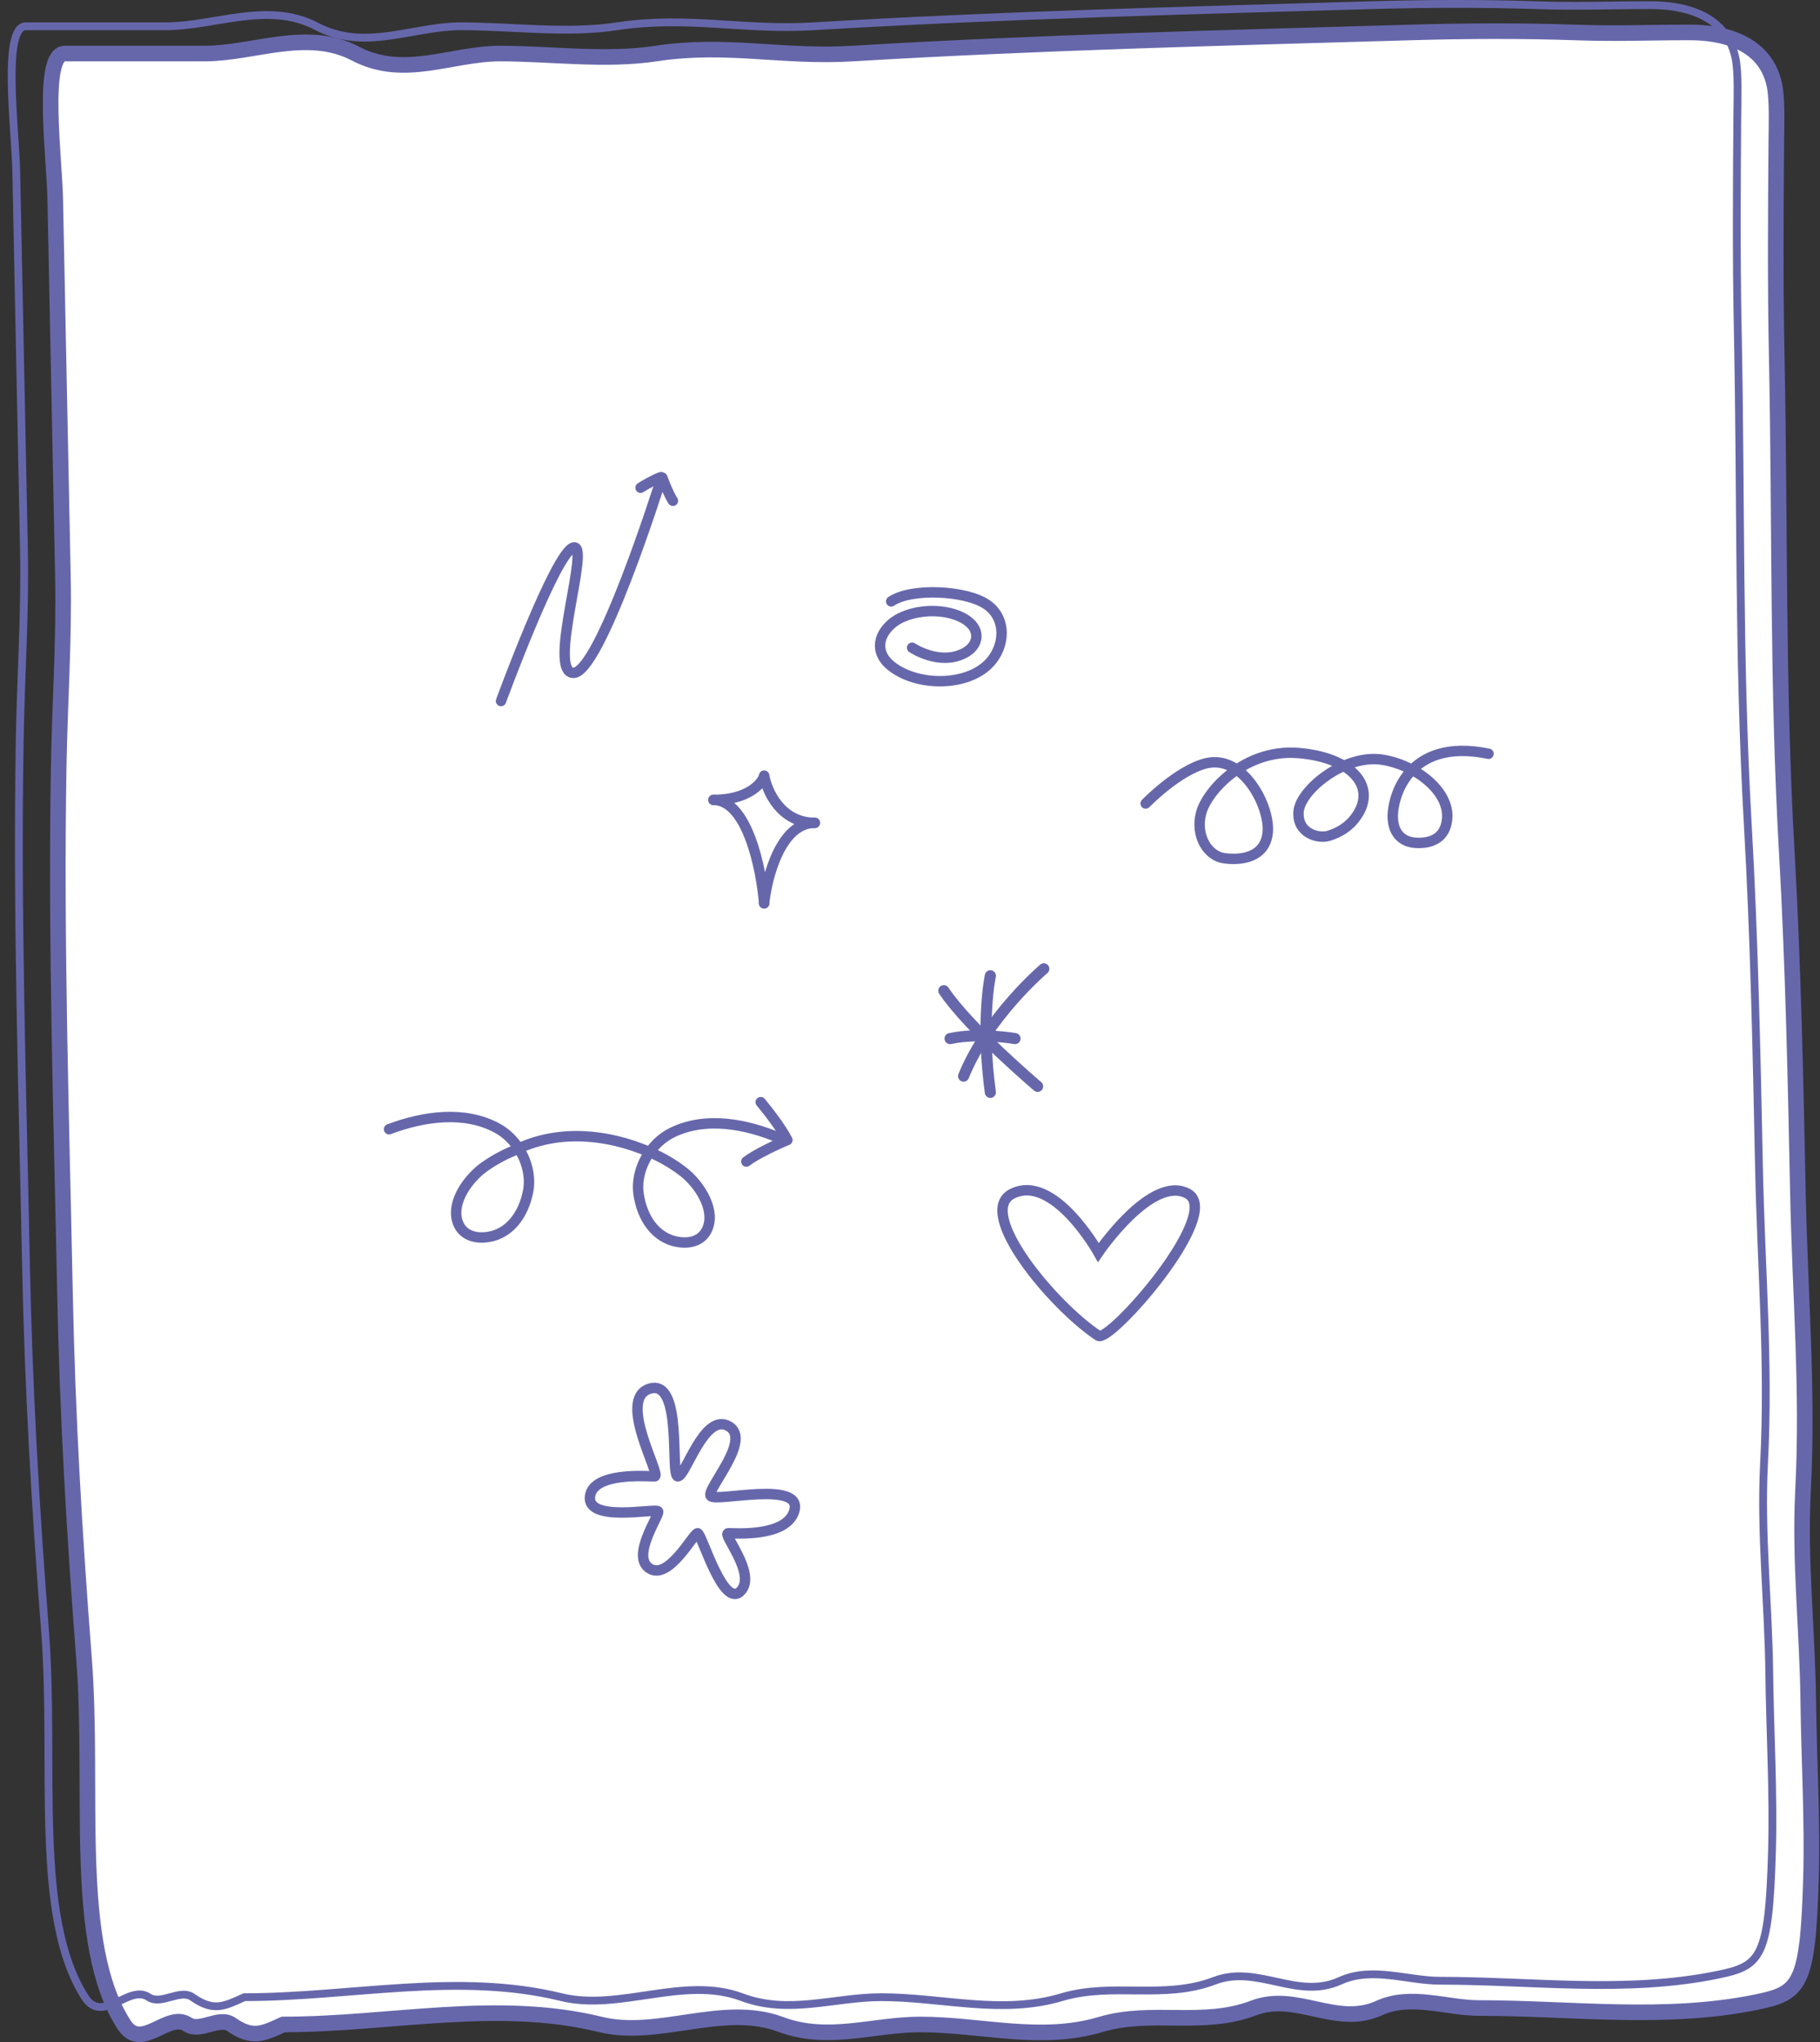 <svg width="467" height="524" viewBox="0 0 467 524" fill="none" xmlns="http://www.w3.org/2000/svg">
<rect x="0" y="0" width="467" height="524" fill="#333333" stroke="none"/>
<path d="M52.533 13.743H16.624C10.467 13.743 13.957 40.474 14.174 51.093L16.141 147.781C16.482 164.523 15.346 180.246 15.059 196.878C14.289 241.545 15.758 286.695 16.67 331.519C17.323 363.612 19.093 393.792 21.555 425.496C24.205 459.624 18.489 498.711 31.791 519.473C36.355 526.596 43.054 516.034 48.147 519.473C51.343 521.631 56.186 517.247 59.37 519.473C64.82 523.283 67.523 521.821 72.698 519.473C100.056 519.473 127.464 512.953 154.069 519.473C168.967 523.124 185.51 513.91 200.367 519.473C212.502 524.017 224.004 519.473 236.142 519.473C251.723 519.473 267.03 524.069 282.44 519.473C295.51 515.575 308.672 520.208 321.636 515.256C332.718 511.024 342.85 520.303 353.904 515.256C362.036 511.544 371.204 515.256 379.502 515.256C403.093 515.256 427.205 518.546 450.636 513.75C461.835 511.458 463.882 509.546 464.677 482.123C465.111 467.149 464.177 451.707 463.989 436.641C463.755 417.789 461.706 400.681 462.647 382.379C463.986 356.356 461.871 332.528 461.33 305.969C460.746 277.251 460.109 247.3 458.488 218.897C456.018 175.623 456.782 135.054 455.894 91.455C455.517 72.928 455.642 54.932 455.786 36.484C455.818 32.463 456.088 25.627 455.311 21.875C452.579 8.699 437.746 8.321 433.376 8.321C421.925 8.321 415.411 8.72 403.914 8.321C390.648 7.861 375.723 7.926 362.17 8.321C315.084 9.693 265.917 10.9 218.835 13.743C200.521 14.849 186.527 10.987 168.329 13.743C155.328 15.712 141.398 13.743 128.345 13.743C115.707 13.743 103.7 20.311 91.167 13.743C78.775 7.249 65.119 13.743 52.533 13.743Z" fill="white" stroke="#6667AB" stroke-width="4" stroke-linecap="round"/>
<path d="M42.533 6.743H6.624C0.467 6.743 3.957 33.474 4.173 44.093L6.141 140.781C6.482 157.523 5.346 173.246 5.06 189.878C4.289 234.545 5.758 279.695 6.67 324.519C7.323 356.612 9.093 386.792 11.555 418.496C14.205 452.624 8.489 491.711 21.791 512.473C26.355 519.596 33.054 509.034 38.147 512.473C41.343 514.631 46.186 510.247 49.37 512.473C54.819 516.283 57.523 514.821 62.698 512.473C90.056 512.473 117.464 505.953 144.069 512.473C158.967 516.124 175.51 506.91 190.367 512.473C202.502 517.017 214.004 512.473 226.142 512.473C241.723 512.473 257.03 517.069 272.44 512.473C285.51 508.575 298.672 513.208 311.636 508.256C322.718 504.024 332.85 513.303 343.904 508.256C352.036 504.544 361.204 508.256 369.502 508.256C393.093 508.256 417.205 511.546 440.636 506.75C451.835 504.458 453.882 502.546 454.677 475.123C455.111 460.149 454.177 444.707 453.989 429.641C453.755 410.789 451.706 393.681 452.647 375.379C453.986 349.356 451.871 325.528 451.33 298.969C450.746 270.251 450.109 240.3 448.488 211.897C446.018 168.623 446.782 128.054 445.894 84.455C445.517 65.928 445.642 47.932 445.786 29.484C445.818 25.463 446.088 18.627 445.311 14.876C442.579 1.699 427.746 1.321 423.376 1.321C411.925 1.321 405.411 1.72 393.914 1.321C380.648 0.861 365.723 0.926 352.17 1.321C305.084 2.693 255.917 3.9 208.835 6.743C190.521 7.849 176.527 3.987 158.329 6.743C145.328 8.712 131.398 6.743 118.345 6.743C105.707 6.743 93.7 13.311 81.167 6.743C68.775 0.249 55.119 6.743 42.533 6.743Z" stroke="#6667AB" stroke-width="2" stroke-linecap="round"/>
<path d="M293.973 206.174C293.973 206.174 302.286 197.608 309.48 195.863C319.039 193.544 325.905 206.941 325.289 213.572C324.672 220.204 318.195 220.82 314.031 220.204C309.867 219.587 306.705 214.475 308.17 208.714C309.635 202.954 319.441 192.126 333.116 193.223C346.791 194.32 353.393 201.774 348.062 209.433C346.109 212.237 343.567 213.662 340.911 214.475C338.255 215.287 332.76 213.821 333.207 208.241C333.655 202.662 345.102 193.312 354.889 194.97C363.654 196.454 371.883 203.135 371.332 210.003C370.781 216.87 364.292 216.35 362.898 216.238C361.504 216.126 357.739 215.284 357.393 210.181C357.047 205.078 360.974 189.086 381.946 193.414" stroke="#6667AB" stroke-width="2.672" stroke-linecap="round"/>
<path d="M173.928 378.828C171.871 378.828 175.379 353.508 166.607 356.367C158.267 359.085 169.929 378.828 167.969 378.828C166.01 378.828 152.314 377.691 151.402 383.881C150.384 390.795 168.325 386.925 168.86 387.812C169.394 388.699 161.815 399.199 166.607 402.411C171.571 405.739 177.91 393.427 178.996 393.427C180.082 393.427 185.696 413.597 190.259 408.027C193.967 403.499 185.128 393.427 186.88 393.427C188.633 393.427 201.709 394.45 203.775 387.812C206.3 379.699 183.734 385.492 182.375 383.881C181.016 382.27 193.252 369.339 186.88 365.913C180.589 362.53 175.985 378.828 173.928 378.828Z" stroke="#6667AB" stroke-width="2.672" stroke-linecap="round"/>
<path d="M228.677 154.311C233.946 150.766 247.824 151.512 253.093 155.057C258.674 158.813 257.906 166.63 253.093 170.892C247.114 176.186 235.118 176.013 228.677 170.892C224.752 167.771 224.991 163.425 228.677 160.159C233.259 156.099 243.19 155.592 248.276 159.335C251.689 161.846 251.105 165.719 247.395 167.615C240.981 170.892 234.045 166.202 234.045 166.202" stroke="#6667AB" stroke-width="2.672" stroke-linecap="round"/>
<path d="M259.758 306.301C270.424 300.999 281.834 321.378 281.834 321.378C281.834 321.378 295.521 301.232 304.782 306.301C314.042 311.37 284.728 344.657 281.834 342.751C270.186 335.082 250.18 311.062 259.758 306.301Z" stroke="#6667AB" stroke-width="2.672" stroke-linecap="round"/>
<path d="M254.118 250.376C254.118 250.376 251.624 261.955 254.118 280.303" stroke="#6667AB" stroke-width="2.85" stroke-linecap="round"/>
<path d="M243.786 266.497C251.268 264.894 260.442 266.497 260.442 266.497" stroke="#6667AB" stroke-width="2.85" stroke-linecap="round"/>
<path d="M247.25 276.132C253.405 260.886 267.834 248.594 267.834 248.594" stroke="#6667AB" stroke-width="2.85" stroke-linecap="round"/>
<path d="M242.182 254.206C248.506 263.736 266.251 278.757 266.251 278.757" stroke="#6667AB" stroke-width="2.85" stroke-linecap="round"/>
<path d="M196.073 199.202C195.36 201.221 191.762 205.259 183.069 205.259" stroke="#6667AB" stroke-width="2.672" stroke-linecap="round"/>
<path d="M196.073 231.802C196.786 224.914 200.384 211.138 209.077 211.138" stroke="#6667AB" stroke-width="2.672" stroke-linecap="round"/>
<path d="M196.073 199.024C196.786 203.062 200.384 211.138 209.077 211.138" stroke="#6667AB" stroke-width="2.672" stroke-linecap="round"/>
<path d="M196.073 231.802C195.36 222.954 191.762 205.259 183.069 205.259" stroke="#6667AB" stroke-width="2.672" stroke-linecap="round"/>
<path d="M99.823 289.758C108.537 286.488 119.199 284.83 127.734 289.57C129.895 290.771 131.752 292.594 133.132 294.74M133.132 294.74C135.233 298.008 136.227 302.025 135.502 305.732C134.368 311.532 130.782 316.926 124.541 317.492C121.289 317.788 118.32 316.617 117.337 313.27C115.834 308.155 120.418 302.155 124.296 299.408C126.977 297.509 129.963 295.947 133.132 294.74ZM200.2 292.084C191.635 288.443 181.054 286.329 172.324 290.698C170.113 291.805 168.179 293.546 166.708 295.631M166.708 295.631C164.468 298.805 163.303 302.776 163.868 306.511C164.752 312.354 168.103 317.897 174.313 318.731C177.55 319.166 180.566 318.124 181.693 314.822C183.414 309.777 179.092 303.585 175.336 300.675C172.739 298.662 169.822 296.973 166.708 295.631ZM166.708 295.631C155.767 290.913 143.556 289.851 133.021 294.701" stroke="#6667AB" stroke-width="2.672" stroke-linecap="round"/>
<path d="M195.191 282.812C196.883 284.835 200.616 289.609 202.005 292.525" stroke="#6667AB" stroke-width="2.672" stroke-linecap="round"/>
<path d="M202.005 292.525C199.575 293.55 194.073 296.09 191.505 298.049" stroke="#6667AB" stroke-width="2.672" stroke-linecap="round"/>
<path d="M164.365 125.151C165.478 124.451 168.086 122.928 169.612 122.44" stroke="#6667AB" stroke-width="2.672" stroke-linecap="round"/>
<path d="M169.958 122.58C170.436 123.922 171.648 126.983 172.668 128.497" stroke="#6667AB" stroke-width="2.672" stroke-linecap="round"/>
<path d="M128.559 179.877C128.559 179.877 142.461 141.932 147.089 140.507C151.717 139.082 140.323 172.394 147.089 172.661C153.854 172.928 169.205 124.287 169.205 124.287" stroke="#6667AB" stroke-width="2.672" stroke-linecap="round"/>
</svg>
